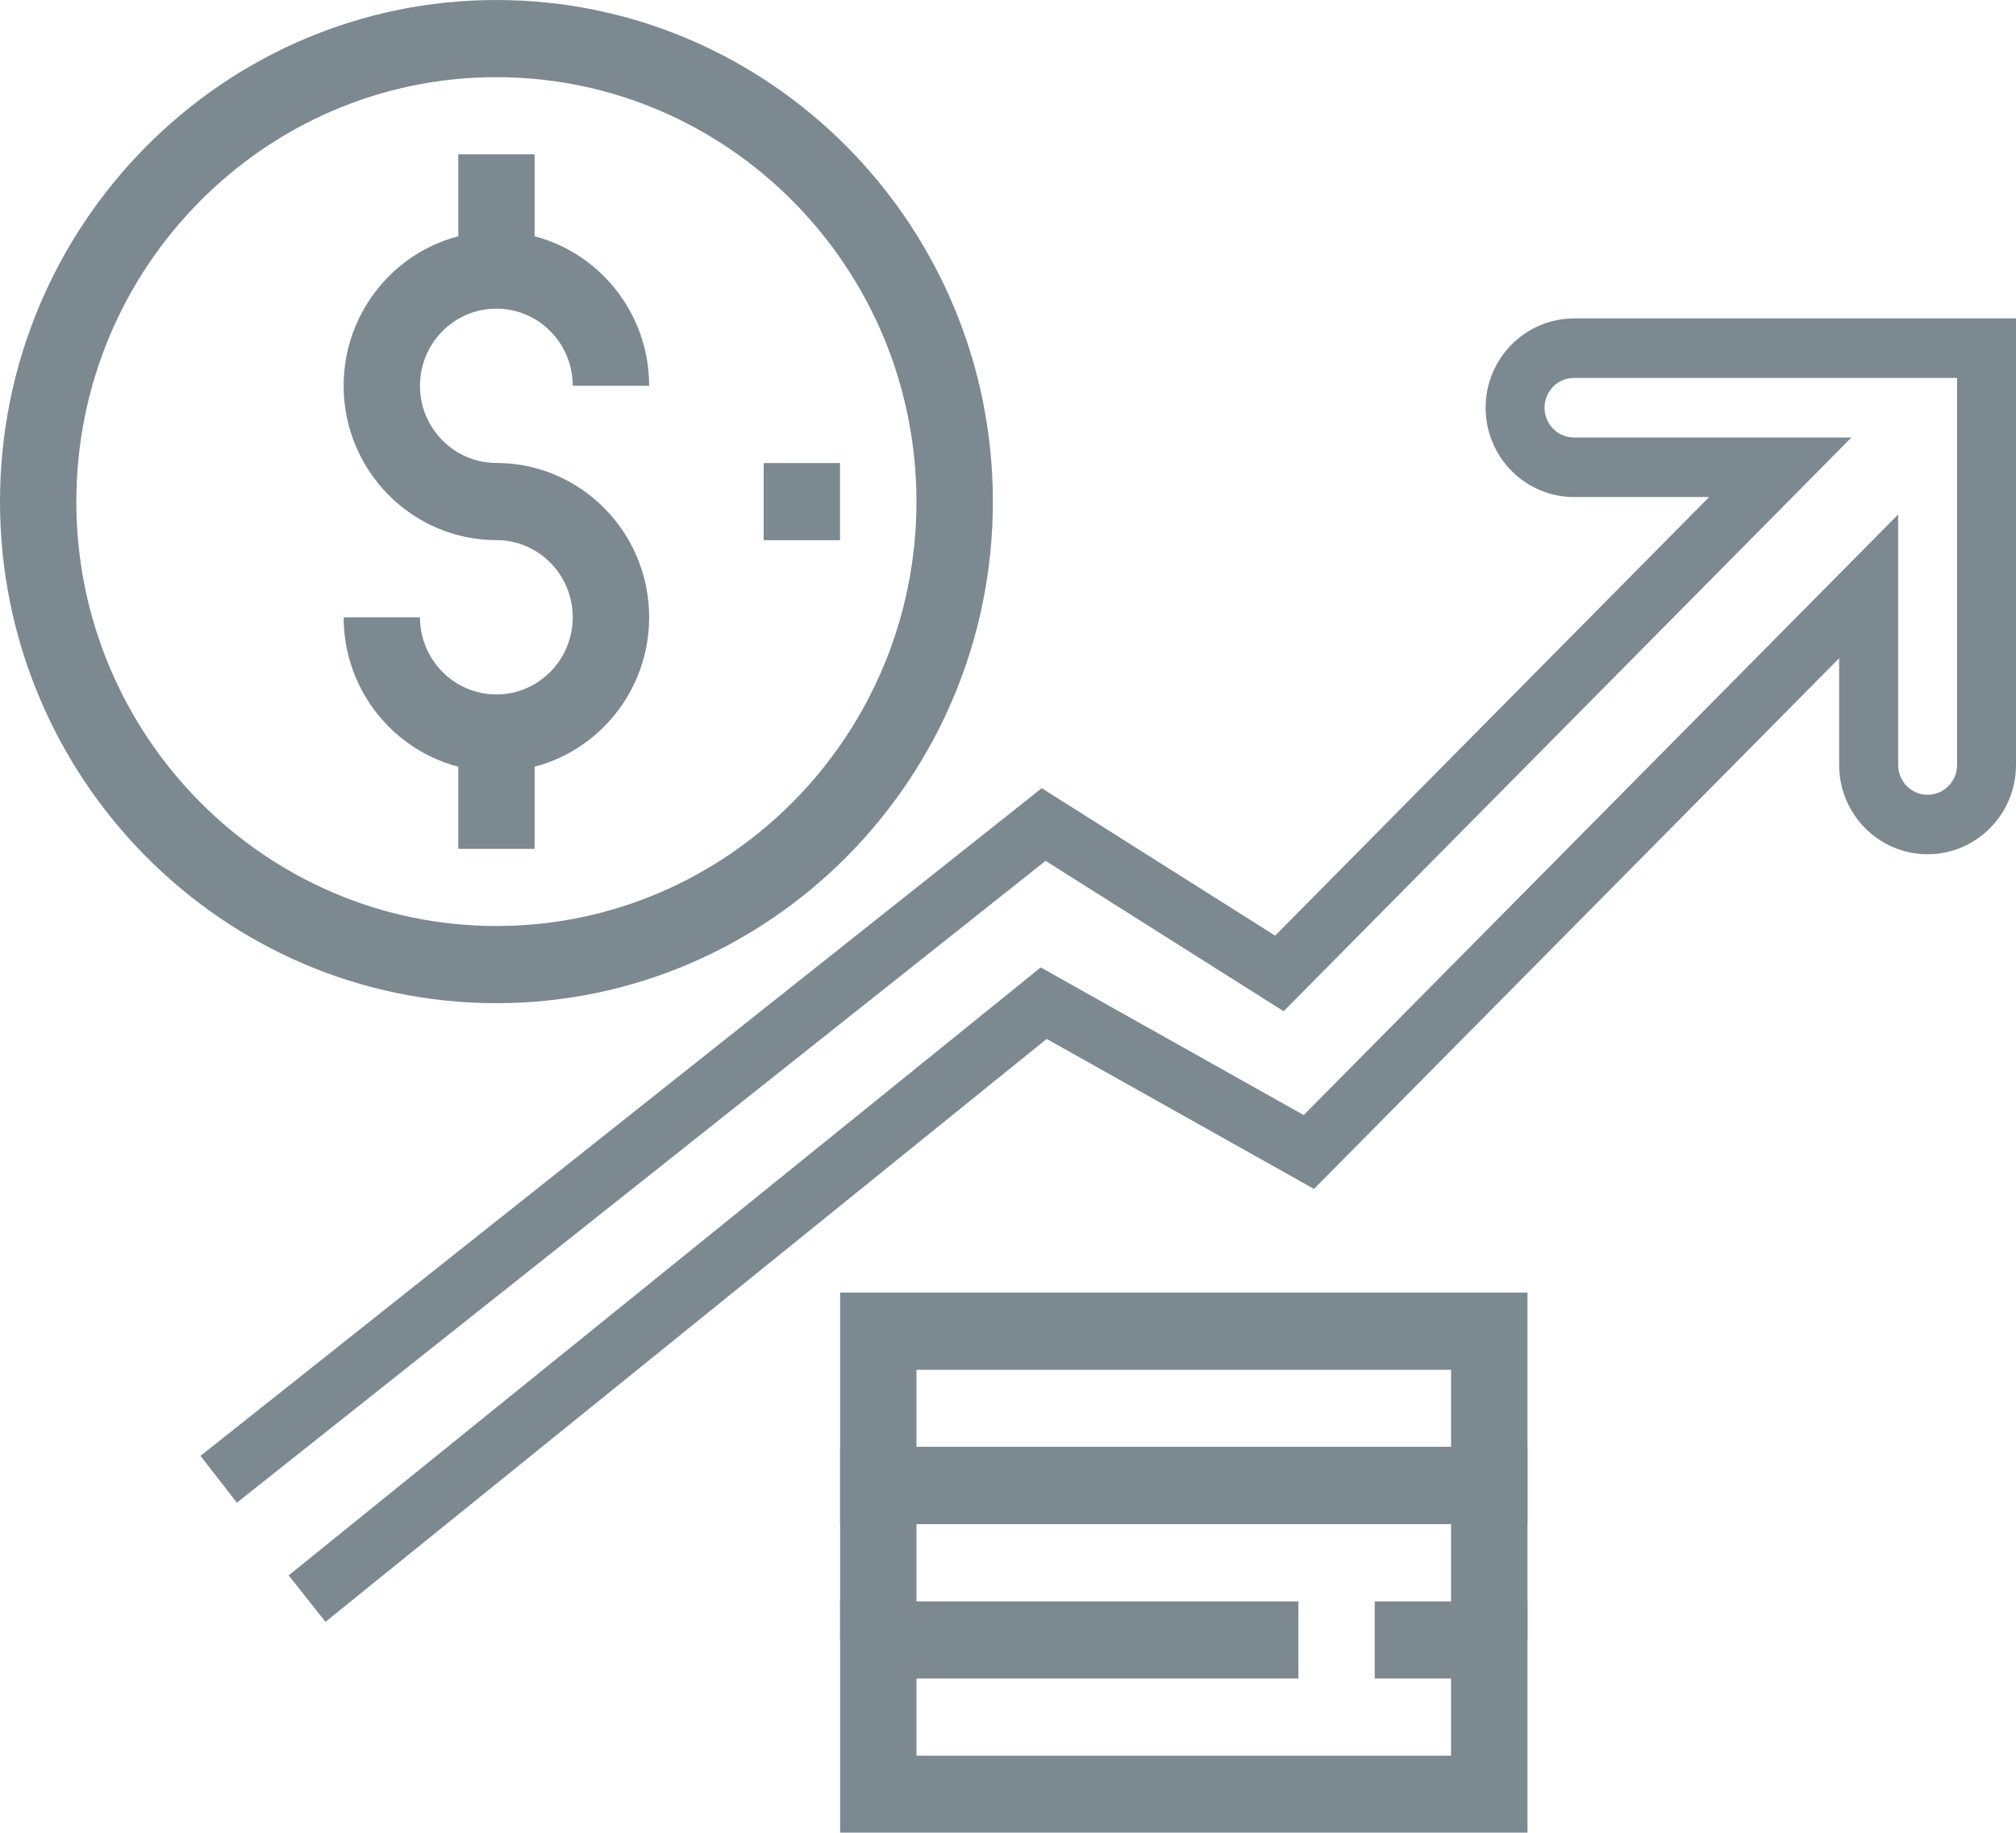 <svg width="22" height="20" viewBox="0 0 22 20" fill="none" xmlns="http://www.w3.org/2000/svg">
<g opacity="0.75">
<path d="M5.417 5.052C4.957 5.052 4.583 4.674 4.583 4.21C4.583 3.745 4.957 3.368 5.417 3.368C5.877 3.368 6.25 3.745 6.25 4.21H7.084C7.084 3.281 6.336 2.525 5.417 2.525C4.498 2.525 3.75 3.281 3.75 4.21C3.75 5.138 4.498 5.894 5.417 5.894C5.877 5.894 6.25 6.271 6.25 6.736C6.25 7.2 5.877 7.578 5.417 7.578C4.957 7.578 4.583 7.2 4.583 6.736H3.75C3.75 7.665 4.498 8.42 5.417 8.42C6.336 8.42 7.084 7.665 7.084 6.736C7.084 5.807 6.336 5.052 5.417 5.052Z" fill="#52616B"/>
<path d="M5.834 1.684H5.001V2.947H5.834V1.684Z" fill="#52616B"/>
<path d="M5.834 8H5.001V9.263H5.834V8Z" fill="#52616B"/>
<path d="M15.002 17.475V18.317H15.835V19.159H10.001V18.317H14.169V17.475H9.168V20.001H16.669V17.475H15.002Z" fill="#52616B"/>
<path d="M9.168 15.789V17.894H10.001V16.631H15.835V17.894H16.669V15.789H9.168Z" fill="#52616B"/>
<path d="M9.168 14.105V16.632H16.669V14.105H9.168ZM15.835 15.79H10.001V14.948H15.835V15.79Z" fill="#52616B"/>
<path d="M17.177 3.475C16.645 3.475 16.212 3.912 16.212 4.449C16.212 4.987 16.645 5.424 17.177 5.424H18.651L13.915 10.21L11.368 8.601L2.188 15.887L2.585 16.398L11.41 9.394L14.008 11.035L20.204 4.774H17.177C16.999 4.774 16.855 4.628 16.855 4.449C16.855 4.27 16.999 4.124 17.177 4.124H21.357V8.348C21.357 8.527 21.213 8.673 21.035 8.673C20.858 8.673 20.714 8.527 20.714 8.348V5.614L14.227 12.168L11.357 10.557L3.15 17.191L3.552 17.698L11.422 11.337L14.339 12.974L20.07 7.183V8.348C20.07 8.885 20.503 9.322 21.035 9.322C21.567 9.322 22 8.885 22 8.348V3.475H17.177Z" fill="#52616B"/>
<path d="M9.167 5.053H8.334V5.895H9.167V5.053Z" fill="#52616B"/>
<path d="M5.417 0C2.43 0 0 2.456 0 5.474C0 8.492 2.43 10.947 5.417 10.947C8.404 10.947 10.835 8.492 10.835 5.474C10.835 2.456 8.404 0 5.417 0ZM5.417 10.105C2.89 10.105 0.833 8.027 0.833 5.474C0.833 2.92 2.89 0.842 5.417 0.842C7.945 0.842 10.001 2.92 10.001 5.474C10.001 8.027 7.945 10.105 5.417 10.105Z" fill="#52616B"/>
</g>
</svg>
